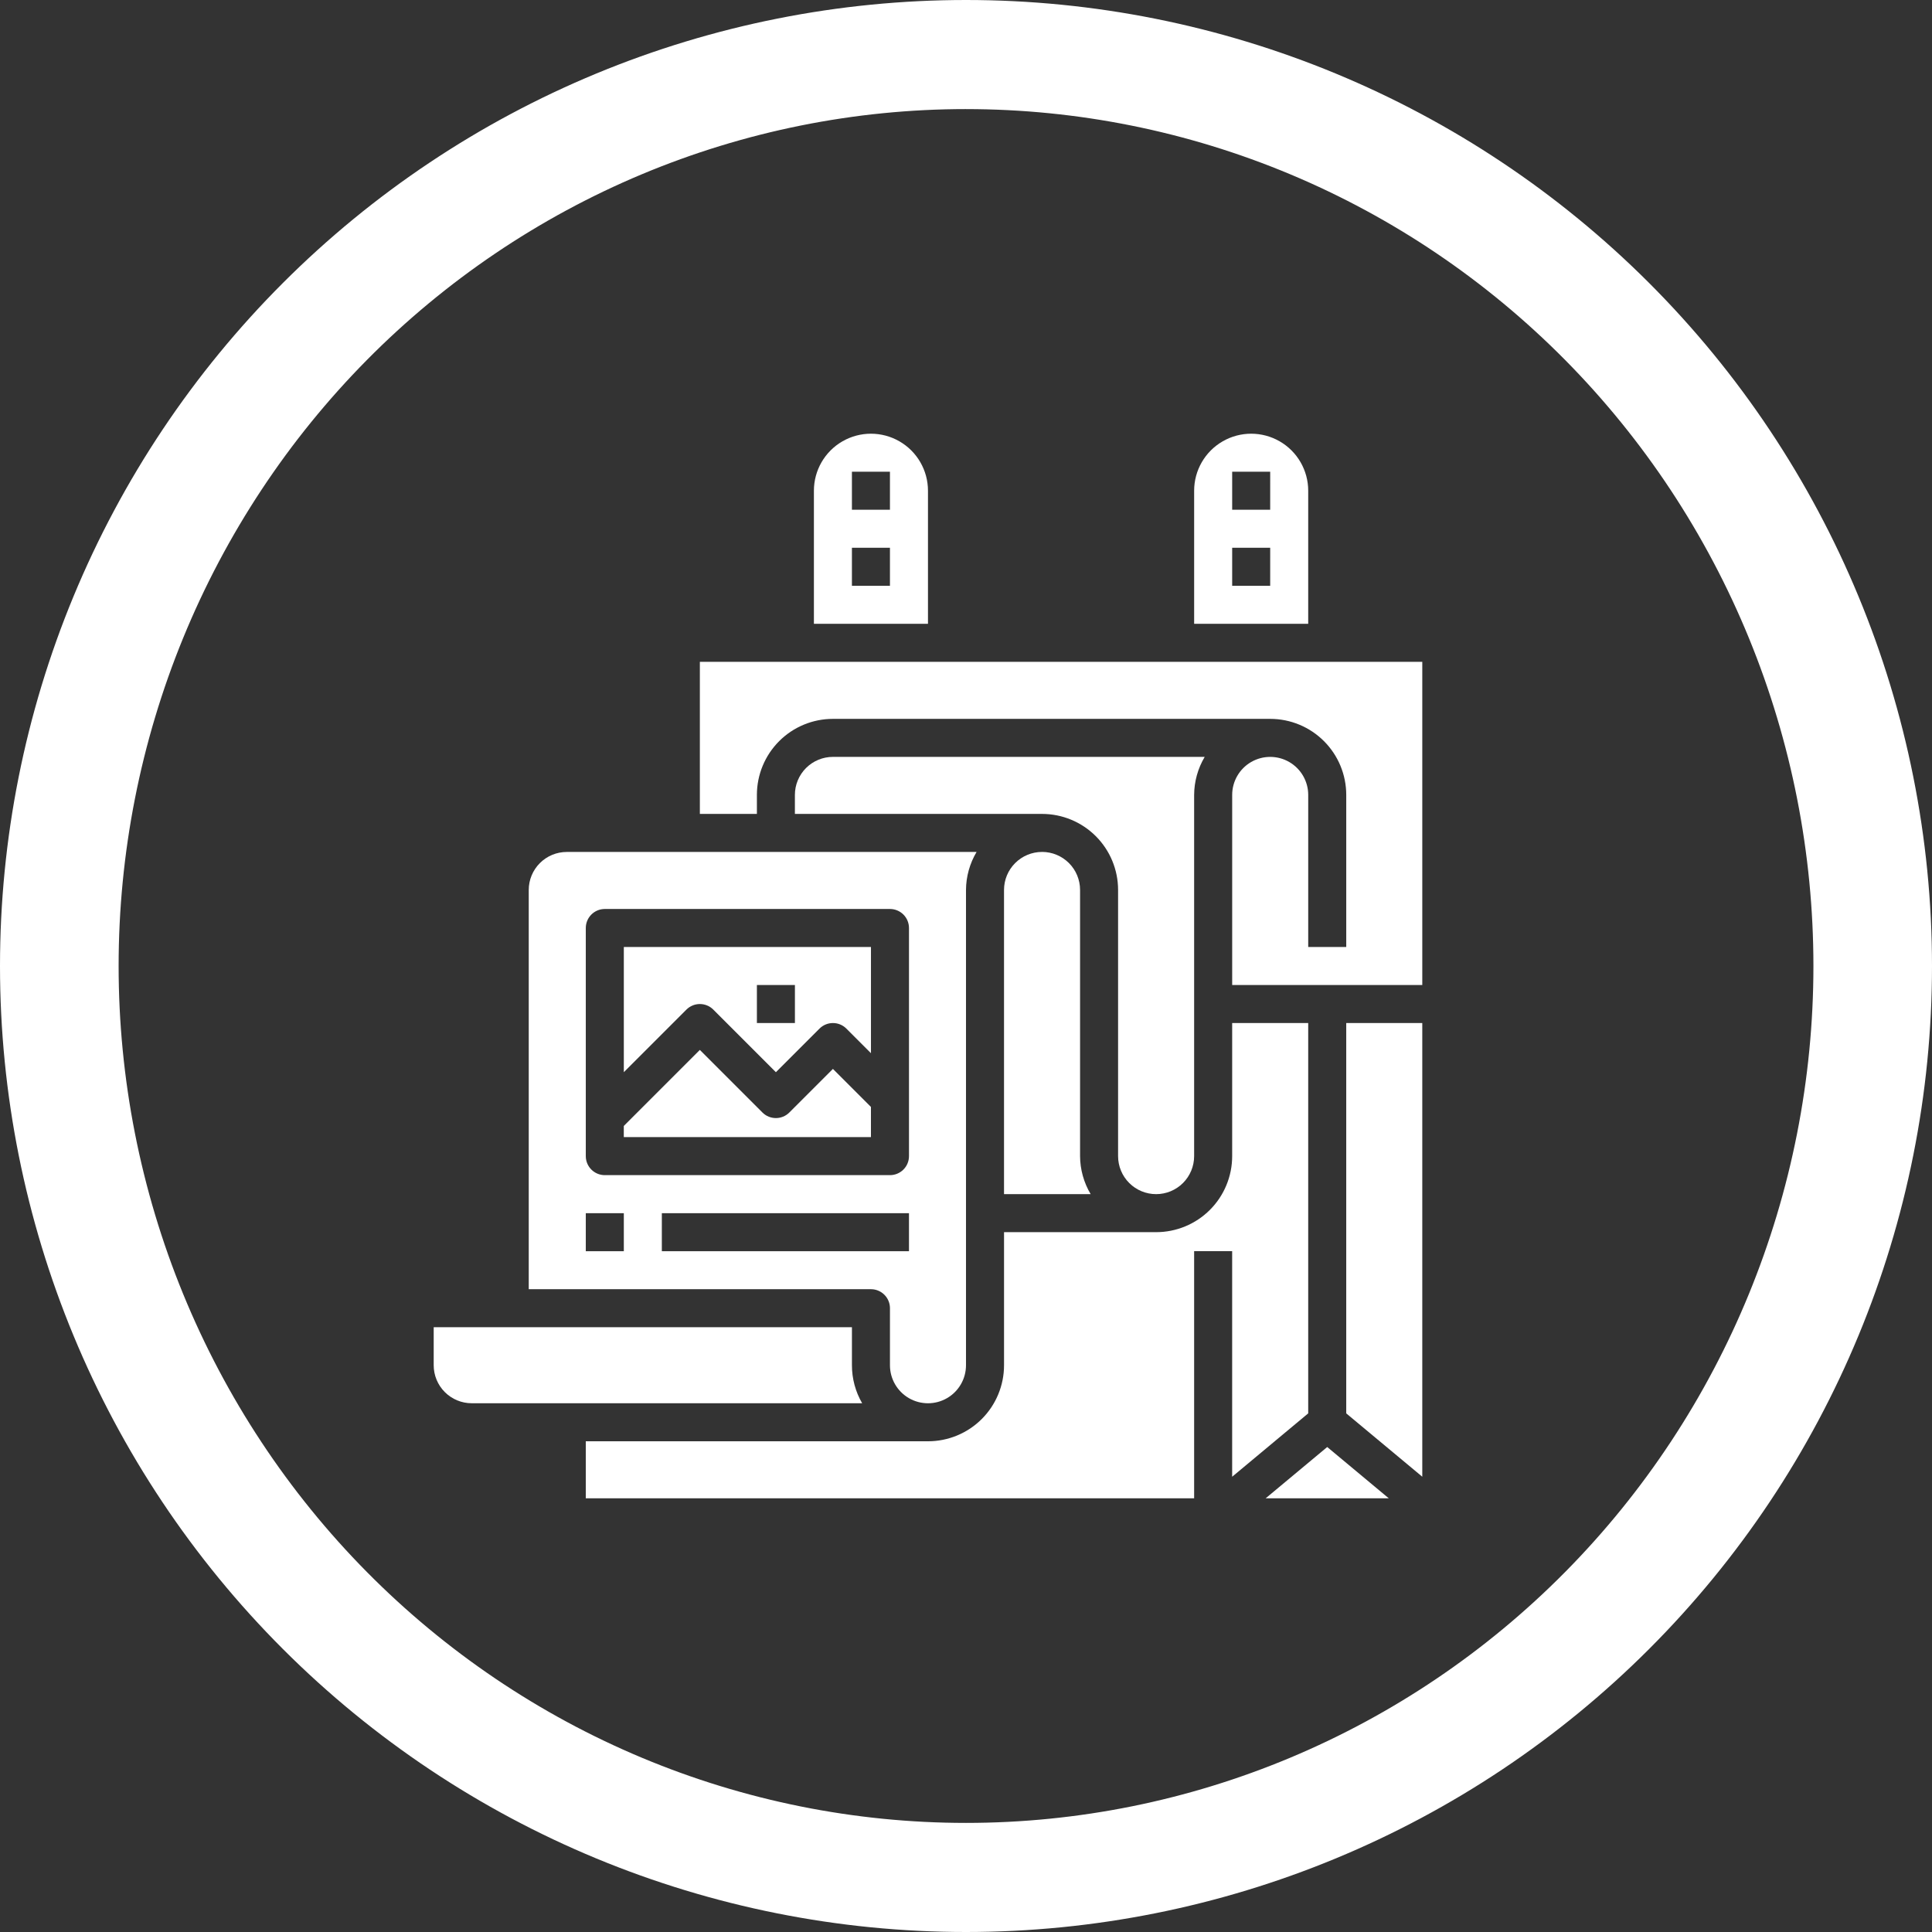 <?xml version="1.0" encoding="UTF-8"?>
<svg width="752pt" height="752pt" version="1.1" viewBox="0 0 752 752" xmlns="http://www.w3.org/2000/svg">
 <rect x="0" y="0" width="752" height="752" fill="#333333" stroke="none"/>
 <g fill="#fff">
  <path d="m376 0c-49.375 0-98.27 9.727-143.89 28.621-45.621 18.895-87.07 46.59-121.98 81.508-34.918 34.914-62.613 76.363-81.508 121.98-18.895 45.617-28.621 94.512-28.621 143.89 0 99.723 39.617 195.36 110.13 265.87 70.516 70.516 166.15 110.13 265.87 110.13 99.723 0 195.36-39.617 265.87-110.13 70.512-70.512 110.13-166.15 110.13-265.87 0-99.719-39.613-195.36-110.12-265.87-70.516-70.516-166.15-110.13-265.88-110.13zm0 42.465c43.316 0 86.207 8.625 126.23 25.387 40.02 16.762 76.379 41.332 107.01 72.305s54.926 67.738 71.5 108.21c16.578 40.465 25.105 83.84 25.105 127.64 0 88.461-34.75 173.3-96.605 235.84-61.859 62.551-145.75 97.691-233.23 97.691-43.312 0-86.207-8.625-126.22-25.387-40.02-16.762-76.383-41.332-107.01-72.301-30.629-30.973-54.926-67.742-71.504-108.21-16.574-40.469-25.105-83.84-25.105-127.64s8.531-87.172 25.105-127.64c16.578-40.469 40.871-77.238 71.5-108.21 30.629-30.969 66.992-55.539 107.01-72.301 40.02-16.762 82.914-25.387 126.23-25.387z"/>
  <path d="m277.64 392.97 24.367 24.367 16.969-16.969c2.891-2.887 7.574-2.887 10.461 0l9.57 9.57v-41.336h-96.195v48.734l24.367-24.367c2.887-2.887 7.57-2.887 10.461 0zm16.969-9.566h14.801v14.801l-14.801-0.004z"/>
  <path d="m346.4 509.2v22.199c0 5.289 2.82 10.172 7.398 12.816 4.582 2.644 10.223 2.644 14.801 0 4.578-2.644 7.398-7.527 7.398-12.816v-184.99c0.031-5.211 1.453-10.32 4.117-14.801h-159.51c-3.926 0-7.691 1.562-10.465 4.336-2.777 2.777-4.336 6.539-4.336 10.465v155.39h133.2c1.961 0 3.844 0.777 5.231 2.168 1.387 1.387 2.168 3.269 2.168 5.231zm-118.39-147.99c0-4.086 3.312-7.402 7.398-7.402h111c1.961 0 3.844 0.781 5.234 2.168 1.387 1.387 2.164 3.269 2.164 5.234v88.797c0 1.961-0.777 3.844-2.164 5.231-1.391 1.387-3.273 2.168-5.234 2.168h-111c-4.086 0-7.398-3.312-7.398-7.398zm14.801 125.8-14.801-0.004v-14.797h14.801zm14.801-14.801h96.191v14.801l-96.195-0.004z"/>
  <path d="m339 430.86-14.801-14.801-16.969 16.969c-2.887 2.887-7.57 2.887-10.461 0l-24.367-24.367-29.598 29.598v4.336h96.195z"/>
  <path d="m361.2 191.01c0-7.93-4.231-15.258-11.102-19.223-6.867-3.965-15.328-3.965-22.199 0-6.867 3.965-11.098 11.293-11.098 19.223v51.797h44.398zm-14.801 37h-14.801v-14.801h14.801zm0-29.598h-14.801v-14.801h14.801z"/>
  <path d="m450 464.8c3.922 0 7.688-1.559 10.465-4.332 2.773-2.777 4.332-6.543 4.332-10.465v-140.6c0.031-5.211 1.453-10.316 4.113-14.797h-144.71c-3.926 0-7.688 1.559-10.465 4.332-2.773 2.777-4.336 6.543-4.336 10.465v7.398l96.199 0.004c7.848 0 15.379 3.117 20.93 8.668 5.551 5.551 8.668 13.078 8.668 20.93v103.6c0 3.922 1.559 7.688 4.336 10.465 2.773 2.773 6.539 4.332 10.465 4.332z"/>
  <path d="m509.2 191.01c0-7.93-4.231-15.258-11.098-19.223-6.871-3.965-15.332-3.965-22.199 0-6.871 3.965-11.102 11.293-11.102 19.223v51.797h44.398zm-14.801 37h-14.797v-14.801h14.801zm0-29.598h-14.797v-14.801h14.801z"/>
  <path d="m492.64 583.19h47.918l-23.957-19.961z"/>
  <path d="m331.6 531.39v-14.797h-162.79v14.801-0.004c0 3.926 1.559 7.691 4.336 10.465 2.773 2.777 6.539 4.336 10.465 4.336h151.97c-2.613-4.496-3.984-9.602-3.977-14.801z"/>
  <path d="m509.2 550.13v-151.93h-29.598v51.801c0 7.848-3.117 15.379-8.668 20.93-5.551 5.551-13.082 8.668-20.93 8.668h-59.199v51.797c0 7.852-3.117 15.379-8.668 20.93-5.551 5.551-13.082 8.668-20.93 8.668h-133.2v22.199h236.79v-96.195h14.801v87.797z"/>
  <path d="m405.6 331.6c-3.926 0-7.691 1.562-10.465 4.336-2.777 2.777-4.336 6.539-4.336 10.465v118.39h33.715c-2.664-4.477-4.086-9.586-4.117-14.797v-103.6c0-3.926-1.559-7.688-4.332-10.465-2.777-2.773-6.543-4.336-10.465-4.336z"/>
  <path d="m524 550.13 29.598 24.66v-176.59h-29.598z"/>
  <path d="m272.41 257.61v59.199h22.199v-7.402c0-7.848 3.117-15.375 8.668-20.93 5.551-5.551 13.078-8.668 20.93-8.668h170.2c7.848 0 15.375 3.117 20.926 8.668 5.555 5.555 8.672 13.082 8.672 20.93v59.199h-14.801v-59.199c0-5.285-2.82-10.172-7.398-12.816-4.578-2.641-10.223-2.641-14.801 0-4.578 2.644-7.398 7.531-7.398 12.816v74h73.996v-125.8z"/>
 </g>
</svg>
